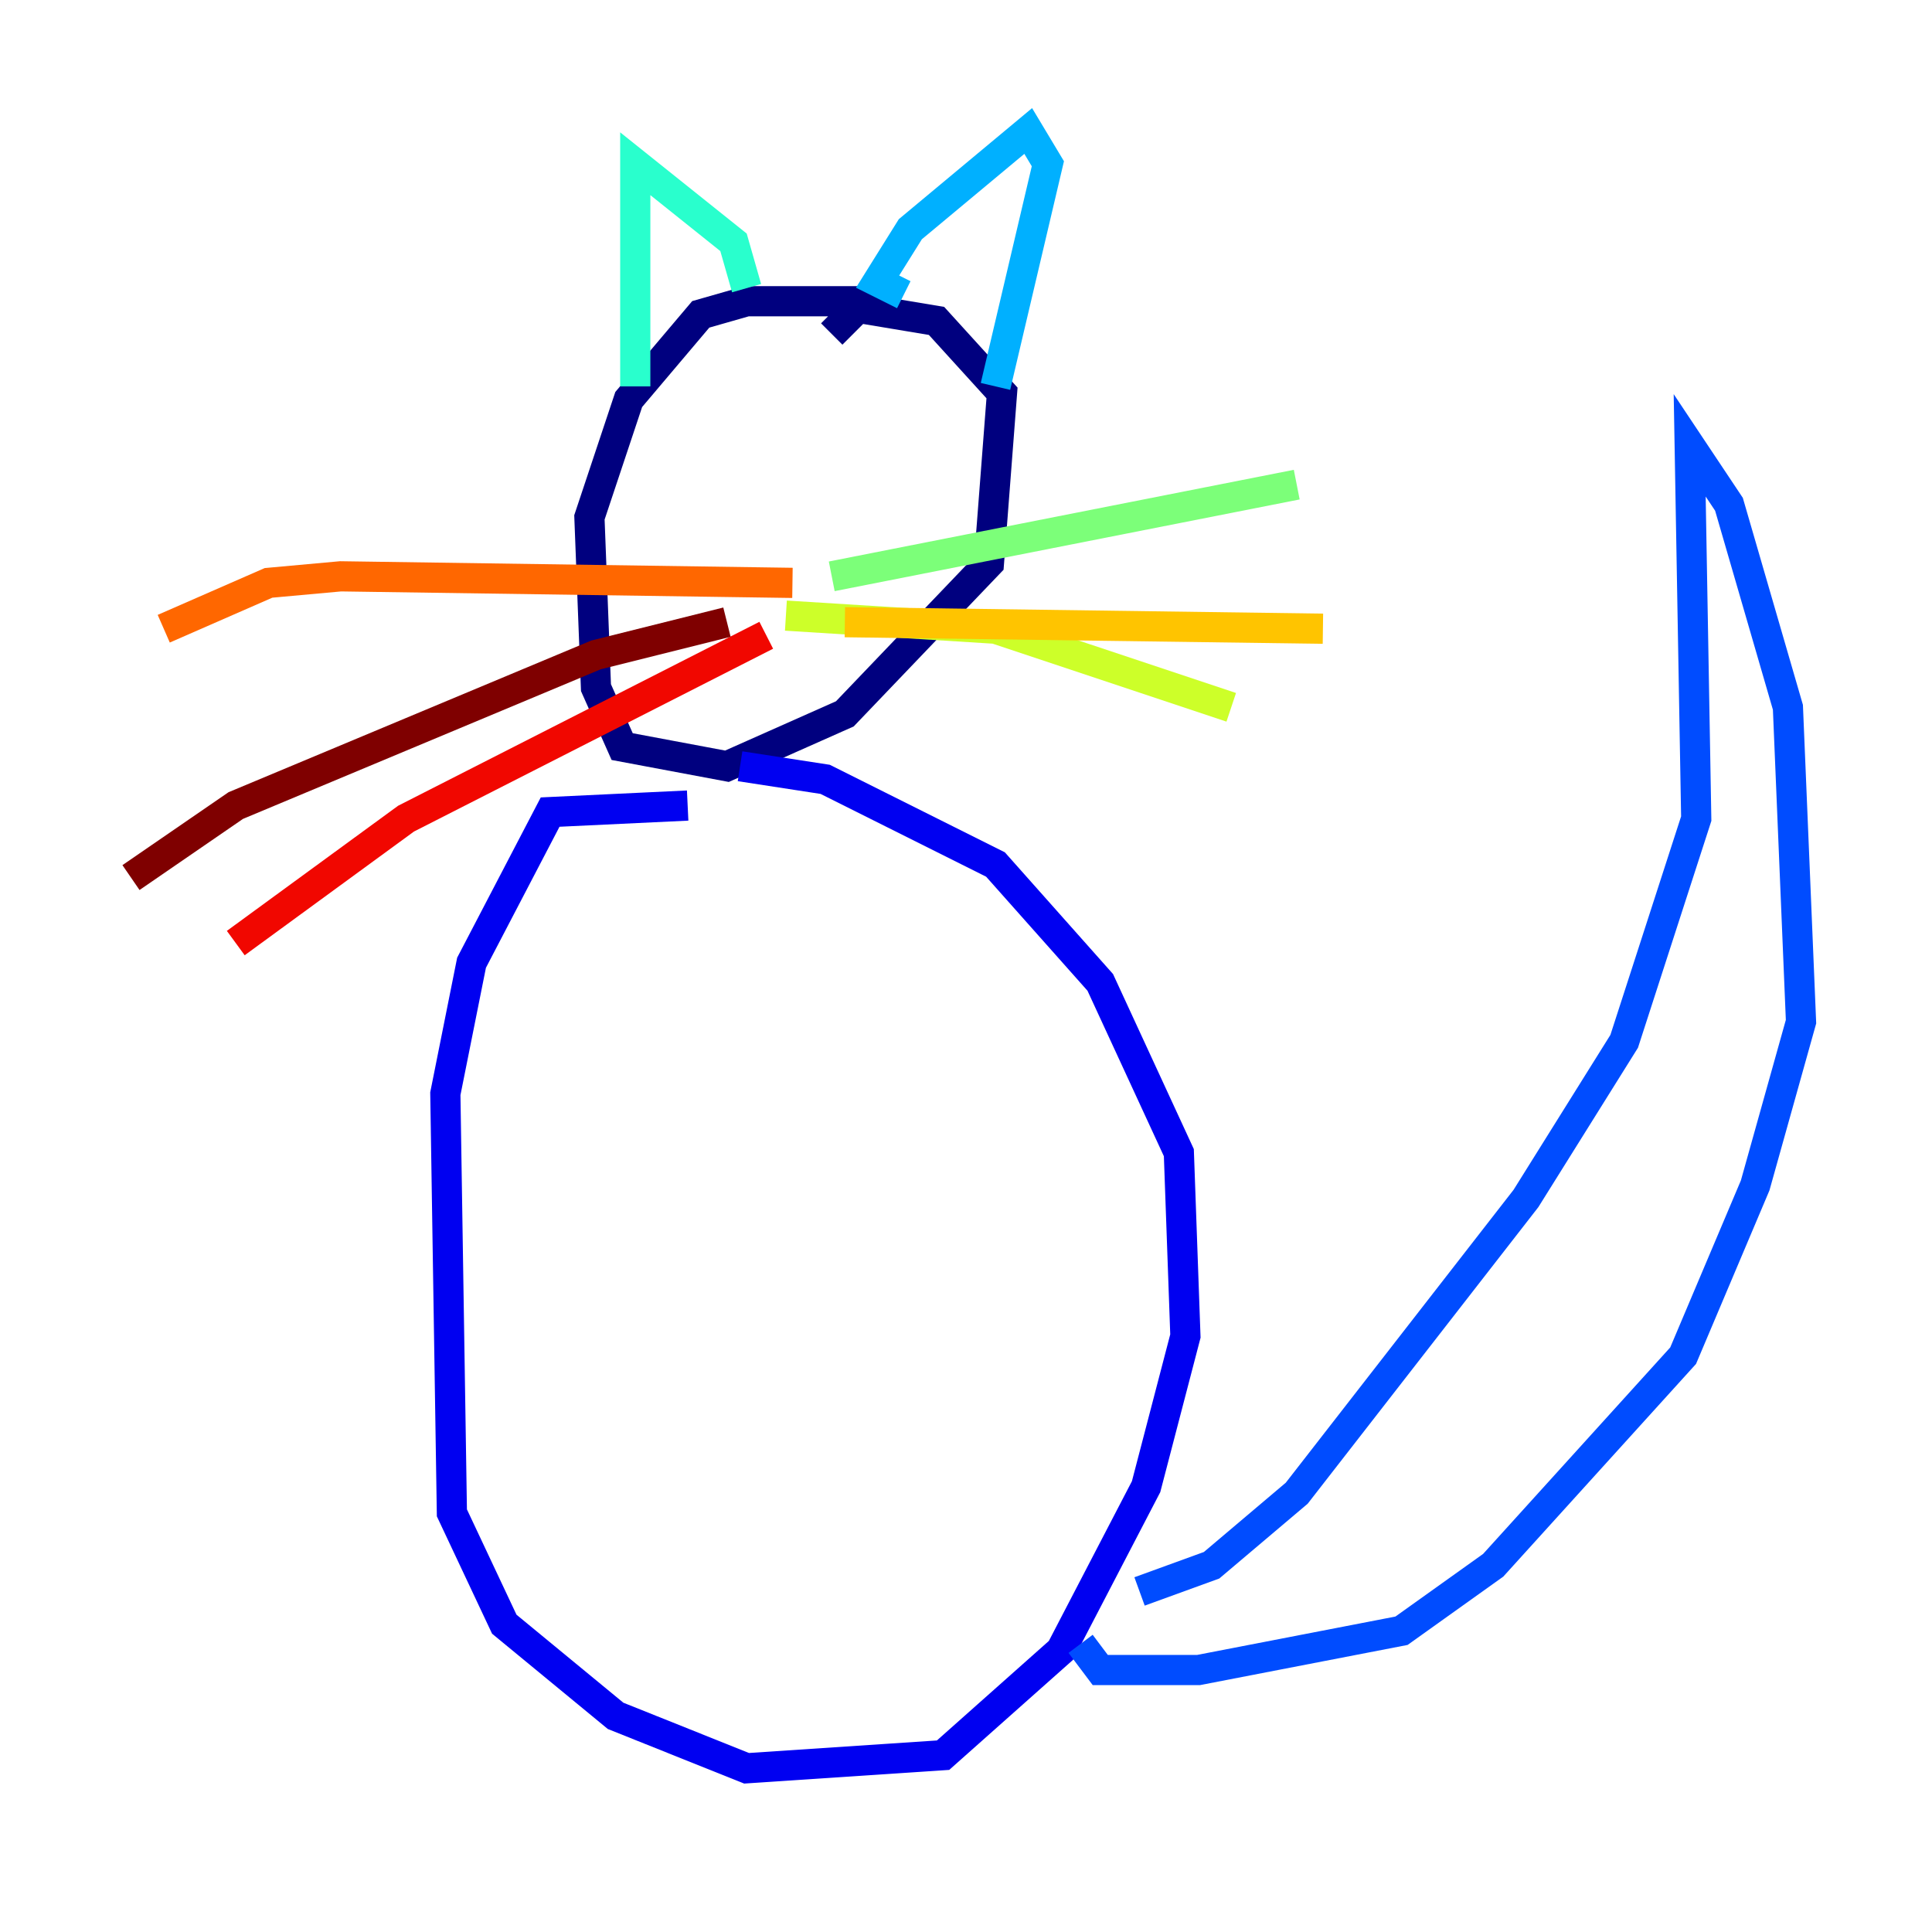 <?xml version="1.0" encoding="utf-8" ?>
<svg baseProfile="tiny" height="128" version="1.2" viewBox="0,0,128,128" width="128" xmlns="http://www.w3.org/2000/svg" xmlns:ev="http://www.w3.org/2001/xml-events" xmlns:xlink="http://www.w3.org/1999/xlink"><defs /><polyline fill="none" points="59.01,19.959 49.464,19.959 46.427,20.827 41.654,26.468 39.051,34.278 39.485,45.559 41.22,49.464 48.163,50.766 55.973,47.295 65.519,37.315 66.386,26.034 62.047,21.261 56.841,20.393 55.105,22.129" stroke="#00007f" stroke-width="2" /><polyline fill="none" points="45.559,53.37 36.447,53.803 31.241,63.783 29.505,72.461 29.939,100.231 33.41,107.607 40.786,113.681 49.464,117.153 62.481,116.285 70.291,109.342 75.932,98.495 78.536,88.515 78.102,76.366 72.895,65.085 65.953,57.275 54.671,51.634 49.031,50.766" stroke="#0000f1" stroke-width="2" /><polyline fill="none" points="75.498,105.437 80.271,103.702 85.912,98.929 101.098,79.403 107.607,68.99 112.38,54.237 111.946,29.505 114.549,33.41 118.454,46.861 119.322,67.688 116.285,78.536 111.512,89.817 98.929,103.702 92.854,108.041 79.403,110.644 72.895,110.644 71.593,108.909" stroke="#004cff" stroke-width="2" /><polyline fill="none" points="59.878,19.525 58.142,18.658 60.312,15.186 68.122,8.678 69.424,10.848 65.953,25.6" stroke="#00b0ff" stroke-width="2" /><polyline fill="none" points="49.464,19.091 48.597,16.054 42.088,10.848 42.088,25.6" stroke="#29ffcd" stroke-width="2" /><polyline fill="none" points="55.105,38.183 85.912,32.108" stroke="#7cff79" stroke-width="2" /><polyline fill="none" points="52.068,40.786 65.953,41.654 81.573,46.861" stroke="#cdff29" stroke-width="2" /><polyline fill="none" points="55.973,41.22 87.647,41.654" stroke="#ffc400" stroke-width="2" /><polyline fill="none" points="52.502,38.617 22.563,38.183 17.79,38.617 10.848,41.654" stroke="#ff6700" stroke-width="2" /><polyline fill="none" points="50.766,42.088 26.902,54.237 15.62,62.481" stroke="#f10700" stroke-width="2" /><polyline fill="none" points="48.163,41.22 39.485,43.39 15.62,53.37 8.678,58.142" stroke="#7f0000" stroke-width="2" /></svg>